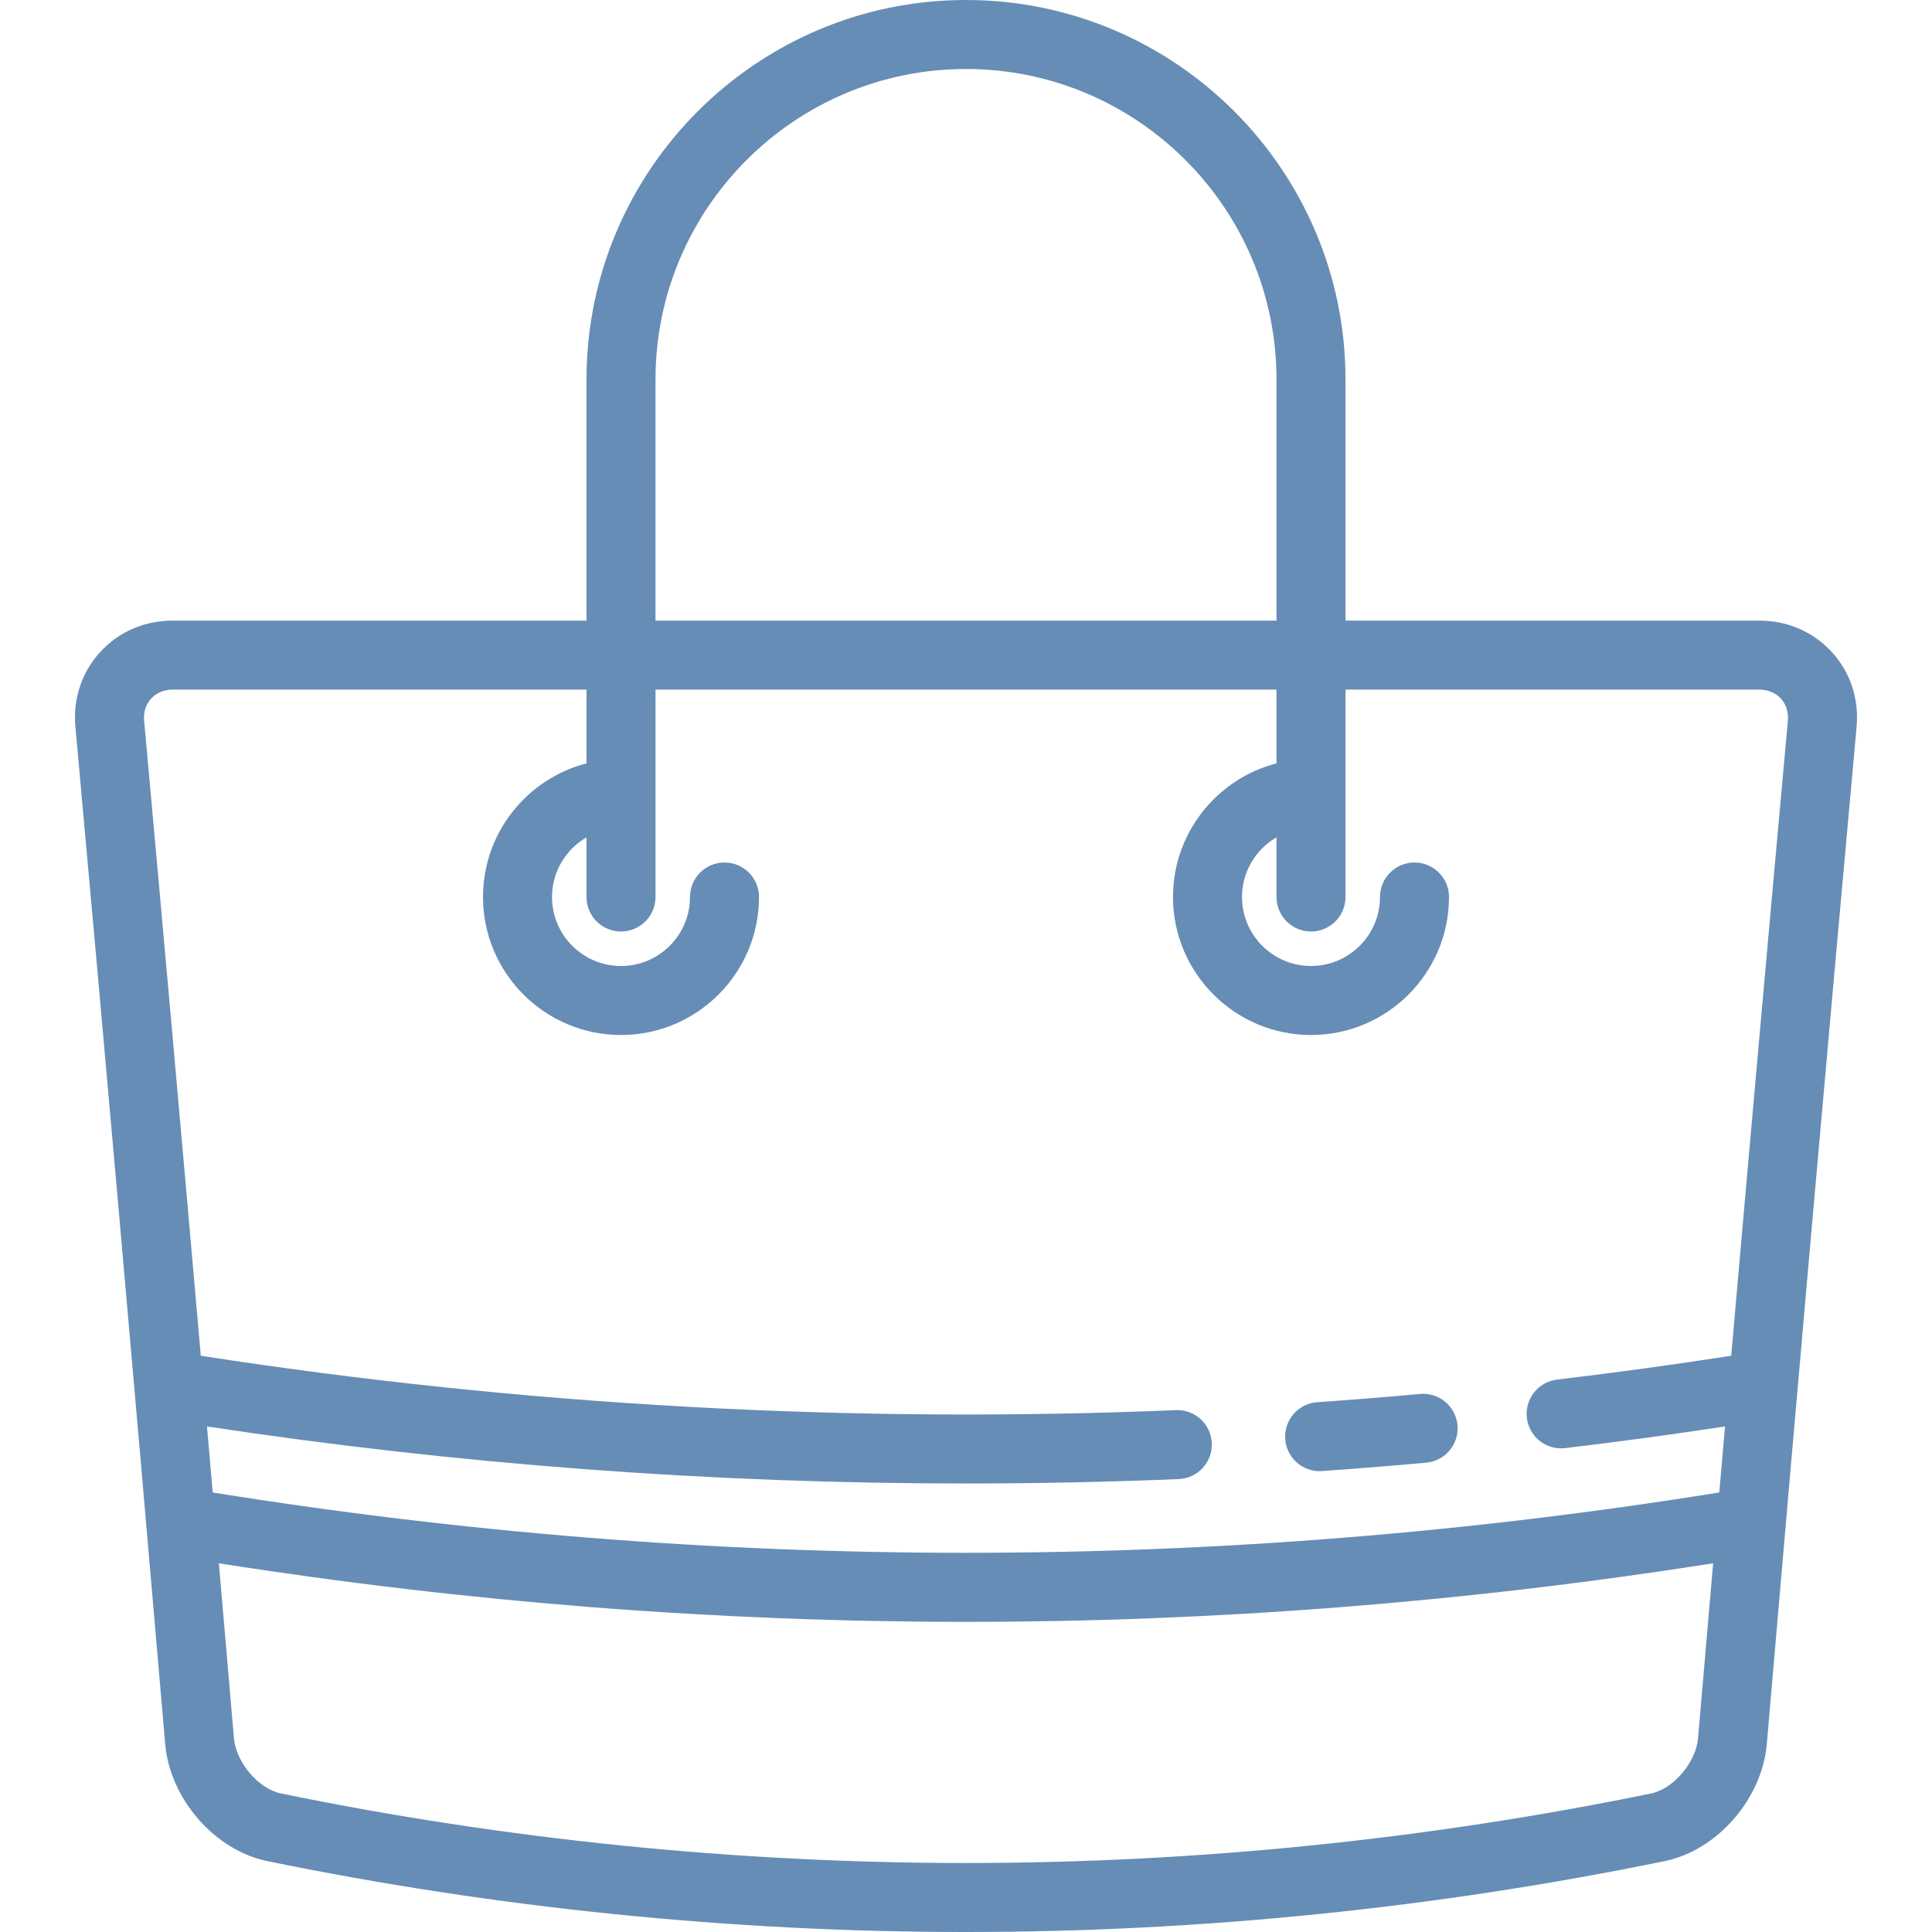 <?xml version="1.0" encoding="UTF-8" standalone="no"?>
<!-- Generator: Adobe Illustrator 19.0.0, SVG Export Plug-In . SVG Version: 6.00 Build 0)  -->

<svg
   version="1.1"
   id="Capa_1"
   x="0px"
   y="0px"
   viewBox="0 0 448 448"
   style="enable-background:new 0 0 448 448;"
   xml:space="preserve"
   sodipodi:docname="bag.svg"
   inkscape:version="1.2 (dc2aedaf03, 2022-05-15)"
   xmlns:inkscape="http://www.inkscape.org/namespaces/inkscape"
   xmlns:sodipodi="http://sodipodi.sourceforge.net/DTD/sodipodi-0.dtd"
   xmlns="http://www.w3.org/2000/svg"
   xmlns:svg="http://www.w3.org/2000/svg"><defs
   id="defs2345" /><sodipodi:namedview
   id="namedview2343"
   pagecolor="#ffffff"
   bordercolor="#000000"
   borderopacity="0.25"
   inkscape:showpageshadow="2"
   inkscape:pageopacity="0.0"
   inkscape:pagecheckerboard="0"
   inkscape:deskcolor="#d1d1d1"
   showgrid="false"
   inkscape:zoom="1.8504464"
   inkscape:cx="192.1158"
   inkscape:cy="224.27021"
   inkscape:window-width="1920"
   inkscape:window-height="1009"
   inkscape:window-x="1912"
   inkscape:window-y="-8"
   inkscape:window-maximized="1"
   inkscape:current-layer="Capa_1" />
<g
   id="g2310"
   style="fill:#668db5;fill-opacity:1">
	<path
   d="M424.807,151.238c-4.284-4.707-10.245-7.311-16.807-7.329h-96V88c0-48.523-39.477-88-88-88s-88,39.477-88,88v55.909H39.977   c-6.539,0.019-12.5,2.621-16.783,7.329c-4.273,4.694-6.3,10.851-5.708,17.332c6.69,73.481,13.5,150.628,20.821,235.847   c1.094,12.701,11.471,24.62,23.637,27.137C115.156,442.467,169.679,448,224,448s108.845-5.533,162.069-16.449   c12.153-2.514,22.529-14.433,23.624-27.136c7.309-85.09,14.12-162.235,20.82-235.842   C431.106,162.09,429.08,155.934,424.807,151.238z M152,88c0-39.701,32.299-72,72-72s72,32.299,72,72v55.909H152V88z    M382.841,415.88C330.686,426.576,277.244,432,224,432s-106.686-5.424-158.828-16.117c-5.232-1.082-10.438-7.201-10.924-12.837   c-1.179-13.724-2.344-27.218-3.498-40.543c57.499,9.043,115.374,13.579,173.249,13.579c57.875,0,115.75-4.535,173.249-13.579   c-1.154,13.326-2.319,26.82-3.497,40.541C393.266,408.681,388.059,414.801,382.841,415.88z M414.579,167.119   c-4.3,47.242-8.646,95.953-13.14,147.27c-0.072,0.009-0.144,0.011-0.216,0.022c-13.271,2.057-26.785,3.905-40.167,5.495   c-4.387,0.521-7.521,4.501-7,8.888c0.483,4.067,3.938,7.058,7.935,7.058c0.314,0,0.633-0.019,0.954-0.057   c12.341-1.466,24.785-3.16,37.063-5.022c-0.443,5.075-0.887,10.177-1.333,15.306c-115.922,18.656-233.427,18.656-349.348,0   c-0.446-5.13-0.89-10.233-1.333-15.308c57.97,8.793,116.979,13.228,176.059,13.228c16.429,0,32.863-0.342,49.282-1.027   c4.415-0.185,7.844-3.912,7.66-8.327c-0.185-4.414-3.916-7.847-8.327-7.659c-75.667,3.159-151.665-1.073-225.89-12.574   c-0.072-0.011-0.144-0.013-0.216-0.022c-4.498-51.372-8.845-100.084-13.141-147.272c-0.179-1.96,0.391-3.774,1.606-5.108   c1.227-1.348,3.001-2.093,4.974-2.099h96v17.103c-13.786,3.561-24,16.104-24,30.987c0,17.645,14.355,32,32,32s32-14.355,32-32   c0-4.418-3.582-8-8-8s-8,3.582-8,8c0,8.822-7.178,16-16,16s-16-7.178-16-16c0-5.907,3.226-11.063,8-13.835V208c0,4.418,3.582,8,8,8   s8-3.582,8-8v-48.091h144v17.103c-13.786,3.561-24,16.104-24,30.987c0,17.645,14.355,32,32,32s32-14.355,32-32c0-4.418-3.582-8-8-8   s-8,3.582-8,8c0,8.822-7.178,16-16,16s-16-7.178-16-16c0-5.907,3.226-11.063,8-13.835V208c0,4.418,3.582,8,8,8s8-3.582,8-8v-48.091   h95.977c1.996,0.006,3.771,0.751,4.997,2.099C414.189,163.342,414.759,165.156,414.579,167.119z"
   id="path2306"
   style="fill:#668db5;fill-opacity:1" />
	<path
   d="M329.277,323.237c-7.913,0.718-15.932,1.363-23.835,1.916c-4.408,0.309-7.73,4.132-7.422,8.539   c0.295,4.218,3.808,7.441,7.972,7.441c0.188,0,0.377-0.006,0.567-0.02c8.012-0.561,16.143-1.215,24.165-1.943   c4.4-0.399,7.643-4.29,7.244-8.69C337.568,326.08,333.685,322.836,329.277,323.237z"
   id="path2308"
   style="fill:#668db5;fill-opacity:1" />
</g>
<g
   id="g2312"
   style="fill:#668db5;fill-opacity:1">
</g>
<g
   id="g2314"
   style="fill:#668db5;fill-opacity:1">
</g>
<g
   id="g2316"
   style="fill:#668db5;fill-opacity:1">
</g>
<g
   id="g2318"
   style="fill:#668db5;fill-opacity:1">
</g>
<g
   id="g2320"
   style="fill:#668db5;fill-opacity:1">
</g>
<g
   id="g2322"
   style="fill:#668db5;fill-opacity:1">
</g>
<g
   id="g2324"
   style="fill:#668db5;fill-opacity:1">
</g>
<g
   id="g2326"
   style="fill:#668db5;fill-opacity:1">
</g>
<g
   id="g2328"
   style="fill:#668db5;fill-opacity:1">
</g>
<g
   id="g2330"
   style="fill:#668db5;fill-opacity:1">
</g>
<g
   id="g2332"
   style="fill:#668db5;fill-opacity:1">
</g>
<g
   id="g2334"
   style="fill:#668db5;fill-opacity:1">
</g>
<g
   id="g2336"
   style="fill:#668db5;fill-opacity:1">
</g>
<g
   id="g2338"
   style="fill:#668db5;fill-opacity:1">
</g>
<g
   id="g2340"
   style="fill:#668db5;fill-opacity:1">
</g>
</svg>

